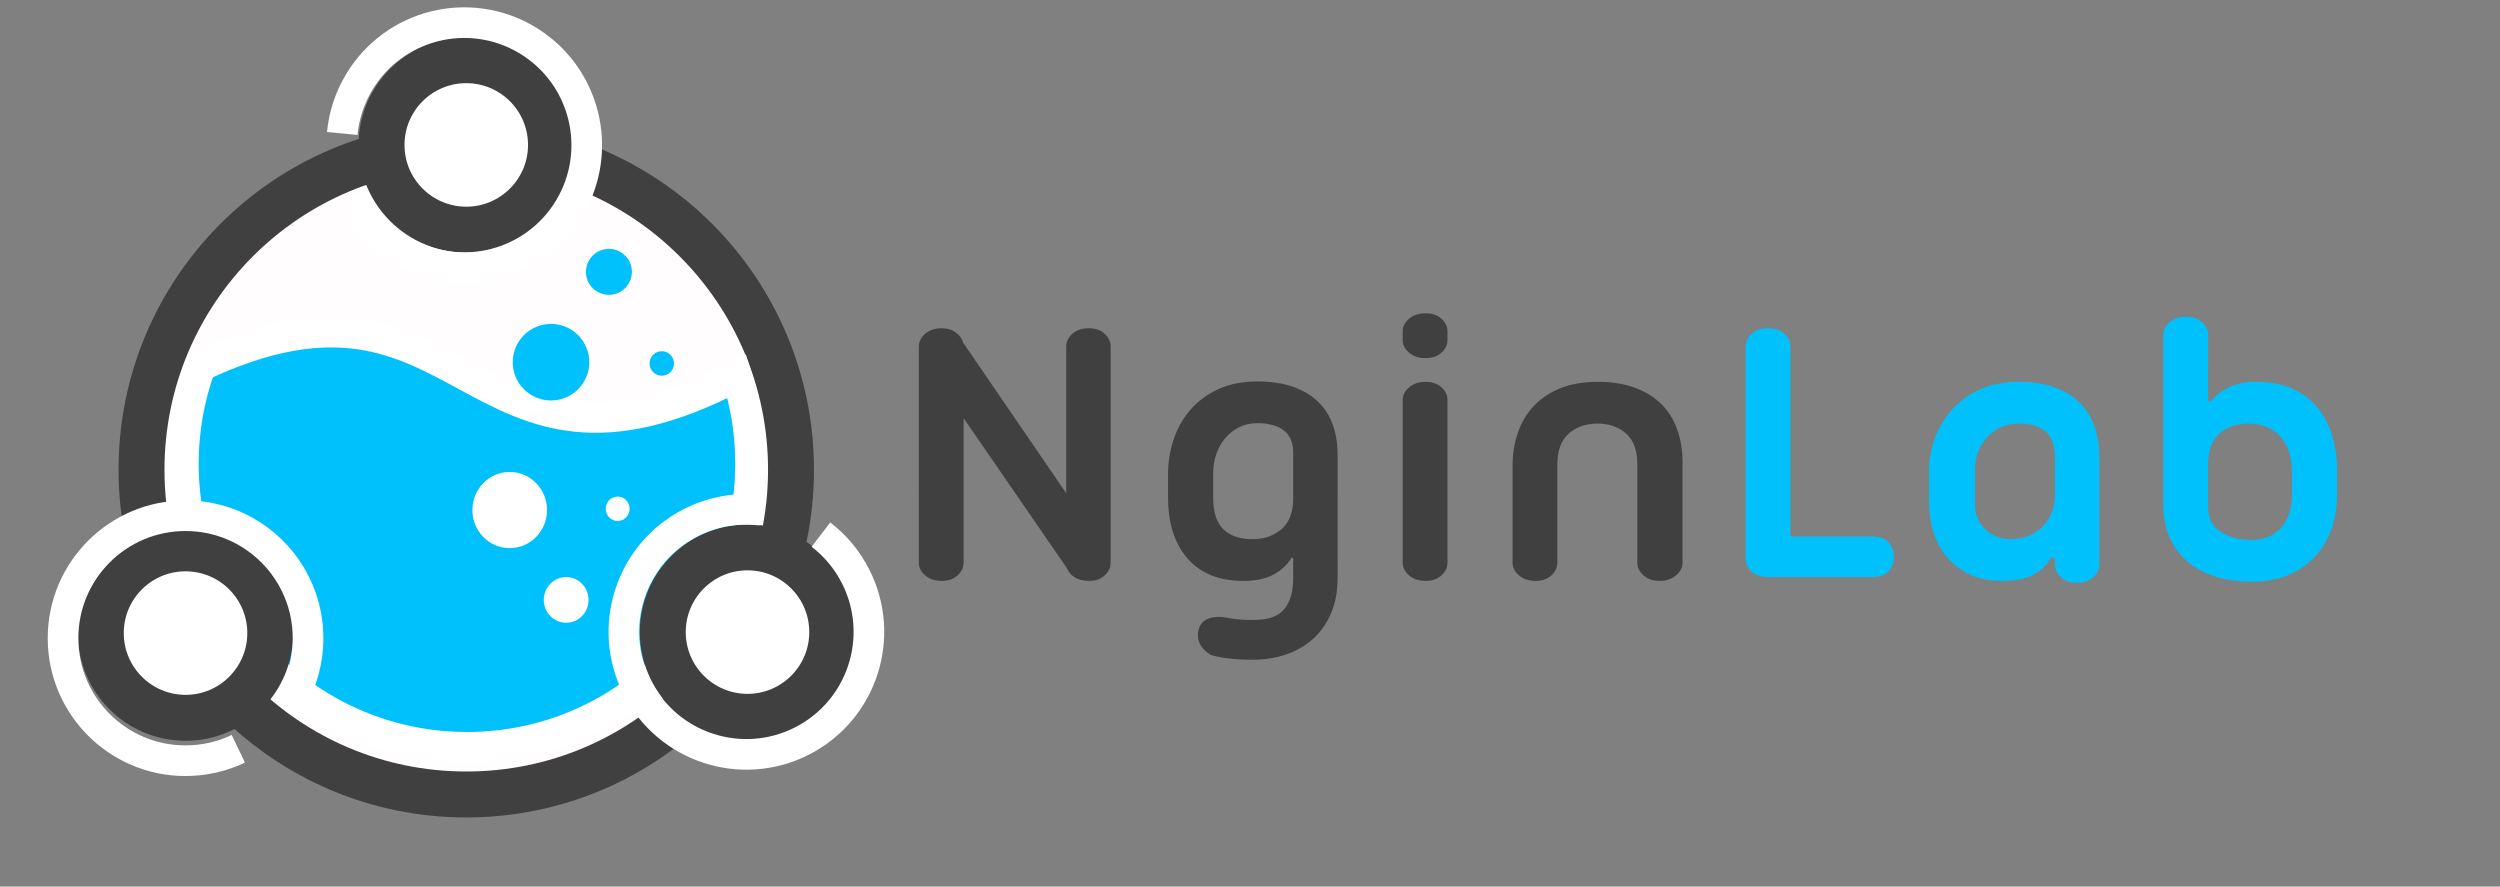 <?xml version="1.0" encoding="utf-8"?>
<!-- Generator: Adobe Illustrator 16.0.0, SVG Export Plug-In . SVG Version: 6.00 Build 0)  -->
<!DOCTYPE svg PUBLIC "-//W3C//DTD SVG 1.1//EN" "http://www.w3.org/Graphics/SVG/1.1/DTD/svg11.dtd">
<svg version="1.1" id="nginLab" xmlns:x="http://ns.adobe.com/Extensibility/1.0/" xmlns:i="http://ns.adobe.com/AdobeIllustrator/10.0/" xmlns:graph="http://ns.adobe.com/Graphs/1.0/"
	 xmlns="http://www.w3.org/2000/svg" xmlns:xlink="http://www.w3.org/1999/xlink" x="0px" y="0px" width="816.333px"
	 height="289.5px" viewBox="0 0 816.333 289.5" enable-background="new 0 0 816.333 289.5" xml:space="preserve">
<rect x="0" y="0" width="816.333" height="289.5" fill="#808080" stroke="none"/>
<circle id="gray-engine-xl" fill="#FFFDFD" stroke="#404040" stroke-width="15" stroke-miterlimit="10" cx="152.251" cy="153.379" r="106.041"/>
<path id="blue-liquid" fill="#00C1FC" stroke="#FFFFFF" stroke-width="10" stroke-miterlimit="10" d="M240.595,122.847
	c-88.492,46.201-87.087-44.619-175.09-3.314c-3.638,9.921-5.626,20.642-5.632,31.829c-0.031,51.145,41.409,92.625,92.554,92.657
	c51.146,0.028,92.629-41.41,92.659-92.557C245.093,141.477,243.516,131.859,240.595,122.847z"/>
<circle id="gray-engine-sm_3_" fill="#FFFFFF" stroke="#404040" stroke-width="15" stroke-miterlimit="10" cx="60.583" cy="206.722" r="27.666"/>
<circle id="gray-engine-sm_2_" fill="#FFFFFF" stroke="#404040" stroke-width="15" stroke-miterlimit="10" cx="244.085" cy="206.398" r="27.666"/>
<circle id="gray-engine-sm_1_" fill="#FFFFFF" stroke="#404040" stroke-width="15" stroke-miterlimit="10" cx="152.251" cy="47.321" r="27.665"/>
<g id="blue-bubble-group">
	<circle id="white-bubble-xl_1_" fill="#00C1FC" cx="179.922" cy="118.266" r="12.5"/>
	<circle id="white-bubble-sm_1_" fill="#00C1FC" cx="216.092" cy="118.678" r="4"/>
	<path id="white-bublble-md" fill="#00C1FC" d="M206.332,88.766c0,4.143-3.359,7.5-7.5,7.5c-4.139,0-7.5-3.357-7.5-7.5
		c0-4.142,3.361-7.5,7.5-7.5C202.973,81.266,206.332,84.625,206.332,88.766z"/>
</g>
<g id="white-bubble-group">
	<ellipse id="white-bubble-xl" fill="#FFFFFF" cx="166.436" cy="166.54" rx="12.186" ry="12.438"/>
	<ellipse id="white-bubble-sm" fill="#FFFFFF" cx="201.692" cy="166.13" rx="3.897" ry="3.979"/>
	<ellipse id="white-bubble-md" fill="#FFFFFF" cx="184.869" cy="195.893" rx="7.311" ry="7.462"/>
</g>
<path id="gray-engine-sm_7_" fill="none" stroke="#FFFFFF" stroke-width="10" stroke-miterlimit="10" d="M77.826,244.5
	c-5.22,2.499-11.068,3.898-17.243,3.898c-22.092,0-40-17.906-40-40.001c0-22.093,17.908-39.999,40-39.999
	c22.092,0,40,17.906,40,39.999c0,8.284-2.518,15.982-6.832,22.364"/>
<path id="gray-engine-sm_4_" fill="none" stroke="#FFFFFF" stroke-width="10" stroke-miterlimit="10" d="M111.758,43.584
	c0.547-5.762,2.359-11.495,5.54-16.788c11.378-18.936,35.95-25.064,54.889-13.685c18.938,11.378,25.062,35.952,13.684,54.888
	c-11.378,18.937-35.95,25.064-54.887,13.686c-7.101-4.267-12.403-10.389-15.651-17.374"/>
<path id="gray-engine-sm_5_" fill="none" stroke="#FFFFFF" stroke-width="10" stroke-miterlimit="10" d="M268.06,174.567
	c4.597,3.518,8.498,8.093,11.302,13.594c10.029,19.685,2.205,43.771-17.481,53.801c-19.686,10.03-43.769,2.202-53.799-17.481
	c-10.029-19.684-2.205-43.77,17.48-53.8c7.381-3.761,15.383-5.012,23.027-4.065"/>
<g>
	<g>
		<path fill="#404040" d="M300.028,113.056c0-1.5,0.688-2.854,2.063-4.063c1.375-1.207,3.188-1.813,5.438-1.813
			c1.832,0,3.375,0.48,4.625,1.438c1.25,0.959,2.041,2.063,2.375,3.313l33.625,49.125v-48c0-1.5,0.666-2.854,2-4.063
			c1.332-1.207,3.166-1.813,5.5-1.813c2.082,0,3.77,0.605,5.063,1.813c1.291,1.209,1.938,2.563,1.938,4.063v70.75
			c0,1.5-0.646,2.855-1.938,4.063c-1.293,1.207-2.98,1.813-5.063,1.813c-1.834,0-3.355-0.355-4.563-1.063
			c-1.209-0.707-2.063-1.645-2.563-2.813l-0.375-0.625l-33.5-48.625v47.25c0,1.5-0.646,2.855-1.938,4.063
			c-1.293,1.207-3.021,1.813-5.188,1.813c-2.25,0-4.063-0.605-5.438-1.813s-2.063-2.563-2.063-4.063V113.056z"/>
		<path fill="#404040" d="M436.776,188.431c0,4.666-0.75,8.688-2.25,12.063s-3.521,6.166-6.063,8.375
			c-2.543,2.207-5.48,3.854-8.813,4.938c-3.334,1.082-6.834,1.625-10.5,1.625c-3.168,0-6-0.168-8.5-0.5
			c-2.5-0.334-4.293-0.709-5.375-1.125c-2.75-1.75-4.125-3.875-4.125-6.375c0-1.834,0.563-3.293,1.688-4.375
			c1.125-1.084,2.854-1.625,5.188-1.625c0.916,0,2.229,0.166,3.938,0.5c1.707,0.332,4.104,0.5,7.188,0.5
			c1.916,0,3.666-0.188,5.25-0.563c1.582-0.375,2.957-1.084,4.125-2.125c1.166-1.043,2.082-2.459,2.75-4.25
			c0.666-1.793,1-4.146,1-7.063v-6.125l-0.5-0.25c-1.334,2.25-3.271,4.084-5.813,5.5c-2.543,1.416-5.896,2.125-10.063,2.125
			c-7.834,0-13.875-2.438-18.125-7.313s-6.375-11.563-6.375-20.063v-7.375c0-3.916,0.604-7.707,1.813-11.375
			c1.207-3.666,3.02-6.895,5.438-9.688c2.416-2.791,5.438-5.041,9.063-6.75c3.625-1.707,7.895-2.563,12.813-2.563
			c4.582,0,8.541,0.605,11.875,1.813c3.332,1.209,6.063,2.875,8.188,5s3.688,4.646,4.688,7.563c1,2.918,1.5,6.043,1.5,9.375V188.431
			z M409.151,176.056c3.5,0,6.52-1.02,9.063-3.063c2.541-2.041,3.895-5.229,4.063-9.563v-15.625c0-3.25-1.021-5.666-3.063-7.25
			c-2.043-1.582-4.938-2.375-8.688-2.375c-2.168,0-4.125,0.438-5.875,1.313s-3.25,2.043-4.5,3.5c-1.25,1.459-2.23,3.168-2.938,5.125
			c-0.709,1.959-1.063,4.063-1.063,6.313v8.375C396.151,171.64,400.483,176.056,409.151,176.056z"/>
		<path fill="#404040" d="M458.025,108.132c0-1.488,0.688-2.83,2.063-4.029c1.375-1.197,3.188-1.797,5.438-1.797
			c2.166,0,3.895,0.6,5.188,1.797c1.291,1.199,1.938,2.541,1.938,4.029v2.973c0,1.488-0.646,2.832-1.938,4.029
			c-1.293,1.199-3.021,1.797-5.188,1.797c-2.25,0-4.063-0.598-5.438-1.797c-1.375-1.197-2.063-2.541-2.063-4.029V108.132z
			 M458.025,130.556c0-1.5,0.688-2.854,2.063-4.063c1.375-1.207,3.188-1.813,5.438-1.813c2.166,0,3.895,0.605,5.188,1.813
			c1.291,1.209,1.938,2.563,1.938,4.063v53.25c0,1.5-0.646,2.855-1.938,4.063c-1.293,1.207-3.021,1.813-5.188,1.813
			c-2.25,0-4.063-0.605-5.438-1.813s-2.063-2.563-2.063-4.063V130.556z"/>
		<path fill="#404040" d="M521.649,124.681c4.582,0,8.604,0.625,12.063,1.875c3.457,1.25,6.354,3.021,8.688,5.313
			c2.332,2.293,4.082,5.063,5.25,8.313c1.166,3.25,1.75,6.834,1.75,10.75v32.875c0,1.5-0.709,2.855-2.125,4.063
			c-1.418,1.207-3.209,1.813-5.375,1.813c-2.168,0-3.918-0.605-5.25-1.813c-1.334-1.207-2-2.563-2-4.063v-32.125
			c0-4.582-1.23-7.957-3.688-10.125c-2.459-2.166-5.563-3.25-9.313-3.25s-6.875,1.084-9.375,3.25c-2.5,2.168-3.75,5.543-3.75,10.125
			v32.125c0,1.5-0.646,2.855-1.938,4.063c-1.293,1.207-3.021,1.813-5.188,1.813c-2.25,0-4.063-0.605-5.438-1.813
			s-2.063-2.563-2.063-4.063v-31.625c0-3.916,0.582-7.563,1.75-10.938c1.166-3.375,2.916-6.291,5.25-8.75
			c2.332-2.457,5.229-4.375,8.688-5.75C513.044,125.368,517.065,124.681,521.649,124.681z"/>
		<path fill="#00C1FC" d="M570.024,113.056c0-1.5,0.666-2.854,2-4.063c1.332-1.207,3.166-1.813,5.5-1.813
			c2.082,0,3.791,0.605,5.125,1.813c1.332,1.209,2,2.563,2,4.063v62.125h26.625c2.332,0,4.104,0.605,5.313,1.813
			c1.207,1.209,1.813,2.855,1.813,4.938c0,1.918-0.605,3.48-1.813,4.688c-1.209,1.209-2.98,1.813-5.313,1.813h-34.5
			c-2.168-0.166-3.834-0.832-5-2c-1.168-1.166-1.75-2.457-1.75-3.875V113.056z"/>
		<path fill="#00C1FC" d="M678.023,190.306c-2.084,0-3.771-0.605-5.063-1.813c-1.293-1.207-1.938-2.563-1.938-4.063v-2l-1.125-0.375
			c-0.75,1.084-1.563,2.084-2.438,3c-0.875,0.918-1.938,1.73-3.188,2.438c-1.25,0.709-2.73,1.25-4.438,1.625
			c-1.709,0.375-3.813,0.563-6.313,0.563c-4,0-7.5-0.73-10.5-2.188s-5.459-3.354-7.375-5.688c-1.918-2.332-3.355-5-4.313-8
			c-0.959-3-1.438-6.082-1.438-9.25v-11c0-3.5,0.625-6.957,1.875-10.375c1.25-3.416,3.082-6.5,5.5-9.25
			c2.416-2.75,5.457-4.979,9.125-6.688c3.666-1.707,7.957-2.563,12.875-2.563c4.582,0,8.541,0.625,11.875,1.875
			c3.332,1.25,6.063,2.98,8.188,5.188c2.125,2.209,3.688,4.813,4.688,7.813s1.5,6.293,1.5,9.875v35c0,1.5-0.668,2.855-2,4.063
			C682.189,189.7,680.355,190.306,678.023,190.306z M671.023,149.681c0-4.166-1.021-7.104-3.063-8.813
			c-2.043-1.707-4.938-2.563-8.688-2.563c-2.168,0-4.125,0.396-5.875,1.188c-1.75,0.793-3.25,1.875-4.5,3.25
			s-2.23,2.938-2.938,4.688c-0.709,1.75-1.063,3.625-1.063,5.625v12c0,3,1.125,5.584,3.375,7.75c2.25,2.168,5.041,3.25,8.375,3.25
			c1.832,0,3.604-0.313,5.313-0.938c1.707-0.625,3.229-1.541,4.563-2.75c1.332-1.207,2.416-2.729,3.25-4.563
			c0.832-1.832,1.25-3.957,1.25-6.375V149.681z"/>
		<path fill="#00C1FC" d="M721.022,130.806l0.75,0.375c1.666-2.082,3.75-3.688,6.25-4.813s5.332-1.688,8.5-1.688
			c4.582,0,8.541,0.73,11.875,2.188c3.332,1.459,6.082,3.5,8.25,6.125c2.166,2.625,3.791,5.709,4.875,9.25
			c1.082,3.543,1.625,7.438,1.625,11.688v7.25c0,3.918-0.563,7.605-1.688,11.063c-1.125,3.459-2.855,6.5-5.188,9.125
			c-2.334,2.625-5.23,4.709-8.688,6.25c-3.459,1.541-7.521,2.313-12.188,2.313c-4.834,0-9.063-0.625-12.688-1.875
			s-6.646-3-9.063-5.25c-2.418-2.25-4.23-4.895-5.438-7.938c-1.209-3.041-1.813-6.354-1.813-9.938v-55.625
			c0-1.5,0.688-2.854,2.063-4.063c1.375-1.207,3.188-1.813,5.438-1.813c2.166,0,3.895,0.605,5.188,1.813
			c1.291,1.209,1.938,2.563,1.938,4.063V130.806z M734.147,138.306c-3.668,0-6.73,1.021-9.188,3.063
			c-2.459,2.043-3.771,5.271-3.938,9.688v14.375c0,3.75,1.375,6.5,4.125,8.25s6.166,2.625,10.25,2.625c3.916,0,7.063-1.332,9.438-4
			c2.375-2.666,3.563-6.207,3.563-10.625v-7.5c0-5.166-1.313-9.104-3.938-11.813C741.835,139.661,738.397,138.306,734.147,138.306z"
			/>
	</g>
</g>
<g display="none">
	<path display="inline" fill="#404040" d="M334.137,408.703l32.063,48.516v-48.965c0-3.181,0.683-5.567,2.05-7.159
		c1.365-1.591,3.209-2.386,5.531-2.386c2.395,0,4.285,0.795,5.671,2.386c1.384,1.592,2.077,3.979,2.077,7.159v64.744
		c0,7.226-2.995,10.838-8.984,10.838c-1.497,0-2.845-0.217-4.043-0.646c-1.198-0.431-2.321-1.113-3.369-2.049
		s-2.021-2.03-2.92-3.285c-0.898-1.254-1.797-2.536-2.695-3.847l-31.276-47.954v48.234c0,3.145-0.729,5.522-2.19,7.132
		c-1.459,1.609-3.332,2.415-5.615,2.415c-2.357,0-4.248-0.814-5.671-2.443c-1.423-1.628-2.134-3.995-2.134-7.104v-63.508
		c0-2.695,0.299-4.81,0.898-6.346c0.711-1.684,1.89-3.06,3.537-4.127c1.647-1.066,3.426-1.6,5.335-1.6
		c1.497,0,2.779,0.244,3.847,0.729c1.066,0.487,2.002,1.143,2.808,1.966c0.804,0.823,1.628,1.891,2.471,3.2
		C332.368,405.916,333.238,407.281,334.137,408.703z"/>
	<path display="inline" fill="#404040" d="M457.39,432.736v44.529c0,5.092-0.544,9.471-1.629,13.14
		c-1.086,3.668-2.827,6.7-5.223,9.097c-2.396,2.396-5.53,4.174-9.405,5.334c-3.874,1.16-8.694,1.741-14.459,1.741
		c-5.278,0-9.995-0.739-14.15-2.218c-4.155-1.479-7.356-3.389-9.603-5.728c-2.246-2.34-3.369-4.745-3.369-7.216
		c0-1.872,0.637-3.397,1.91-4.576c1.271-1.18,2.807-1.77,4.604-1.77c2.246,0,4.212,0.992,5.896,2.977
		c0.823,1.011,1.675,2.03,2.555,3.061c0.879,1.029,1.854,1.909,2.92,2.639c1.067,0.73,2.349,1.272,3.847,1.629
		c1.497,0.355,3.219,0.533,5.166,0.533c3.968,0,7.047-0.553,9.237-1.656c2.189-1.104,3.725-2.649,4.604-4.633
		c0.879-1.984,1.394-4.108,1.544-6.373c0.149-2.265,0.262-5.905,0.337-10.922c-2.358,3.295-5.082,5.803-8.17,7.524
		c-3.089,1.723-6.767,2.583-11.034,2.583c-5.129,0-9.611-1.31-13.448-3.931c-3.838-2.62-6.786-6.289-8.845-11.006
		s-3.088-10.163-3.088-16.341c0-4.604,0.626-8.76,1.881-12.465c1.254-3.707,3.041-6.832,5.363-9.378
		c2.32-2.546,4.997-4.464,8.029-5.756c3.032-1.291,6.363-1.937,9.995-1.937c4.342,0,8.104,0.833,11.286,2.498
		c3.182,1.666,6.14,4.277,8.873,7.834v-2.078c0-2.658,0.654-4.717,1.965-6.177c1.31-1.46,2.994-2.19,5.054-2.19
		c2.957,0,4.922,0.965,5.896,2.893S457.39,429.106,457.39,432.736z M412.973,452.166c0,6.214,1.356,10.912,4.071,14.094
		c2.714,3.182,6.223,4.773,10.528,4.773c2.545,0,4.95-0.684,7.216-2.05c2.265-1.366,4.107-3.426,5.531-6.177
		c1.422-2.752,2.133-6.093,2.133-10.023c0-6.252-1.375-11.118-4.127-14.6c-2.751-3.481-6.373-5.223-10.865-5.223
		c-4.38,0-7.89,1.666-10.528,4.998C414.292,441.291,412.973,446.026,412.973,452.166z"/>
	<path display="inline" fill="#404040" d="M482.937,414.375c-2.135,0-3.959-0.654-5.476-1.965c-1.516-1.311-2.274-3.164-2.274-5.56
		c0-2.171,0.777-3.959,2.331-5.362c1.553-1.404,3.359-2.105,5.419-2.105c1.983,0,3.742,0.637,5.277,1.908
		c1.535,1.273,2.303,3.127,2.303,5.56c0,2.358-0.749,4.202-2.246,5.531C486.772,413.711,484.994,414.375,482.937,414.375z
		 M490.517,430.21v44.304c0,3.07-0.73,5.391-2.189,6.963c-1.461,1.572-3.313,2.359-5.56,2.359s-4.071-0.806-5.475-2.415
		c-1.404-1.609-2.106-3.911-2.106-6.907v-43.854c0-3.032,0.702-5.315,2.106-6.851c1.403-1.535,3.229-2.303,5.475-2.303
		s4.099,0.768,5.56,2.303C489.786,425.344,490.517,427.479,490.517,430.21z"/>
	<path display="inline" fill="#404040" d="M522.577,429.985v1.853c2.695-3.556,5.644-6.166,8.845-7.833
		c3.2-1.665,6.878-2.499,11.034-2.499c4.043,0,7.654,0.881,10.837,2.64c3.182,1.761,5.56,4.249,7.132,7.468
		c1.01,1.873,1.665,3.895,1.965,6.064c0.299,2.172,0.449,4.941,0.449,8.311v28.525c0,3.07-0.702,5.391-2.105,6.963
		c-1.404,1.572-3.229,2.359-5.475,2.359c-2.284,0-4.138-0.806-5.56-2.415c-1.423-1.609-2.134-3.911-2.134-6.907v-25.549
		c0-5.054-0.702-8.918-2.105-11.596c-1.404-2.676-4.203-4.015-8.395-4.015c-2.733,0-5.223,0.814-7.469,2.442
		c-2.246,1.629-3.894,3.866-4.941,6.711c-0.749,2.283-1.123,6.551-1.123,12.803v19.203c0,3.108-0.722,5.438-2.162,6.991
		c-1.441,1.553-3.304,2.331-5.587,2.331c-2.209,0-4.024-0.806-5.446-2.415c-1.424-1.609-2.135-3.911-2.135-6.907V430.21
		c0-2.92,0.637-5.101,1.91-6.542c1.271-1.44,3.013-2.162,5.222-2.162c1.348,0,2.563,0.318,3.649,0.955s1.956,1.592,2.611,2.863
		C522.249,426.598,522.577,428.152,522.577,429.985z"/>
	<path display="inline" fill="#00C1FC" d="M597.819,408.816v59.914h33.805c2.695,0,4.763,0.655,6.204,1.965
		c1.44,1.312,2.162,2.958,2.162,4.941c0,2.021-0.712,3.66-2.134,4.914c-1.423,1.255-3.501,1.881-6.232,1.881h-40.262
		c-3.632,0-6.242-0.805-7.833-2.414c-1.592-1.609-2.387-4.212-2.387-7.806v-63.396c0-3.369,0.758-5.896,2.274-7.581
		c1.516-1.685,3.51-2.526,5.98-2.526c2.507,0,4.538,0.833,6.092,2.498C597.042,402.873,597.819,405.41,597.819,408.816z"/>
	<path display="inline" fill="#00C1FC" d="M690.917,475.188c-3.705,2.884-7.291,5.046-10.753,6.486
		c-3.463,1.44-7.347,2.162-11.651,2.162c-3.931,0-7.384-0.778-10.36-2.331c-2.976-1.553-5.27-3.658-6.878-6.317
		c-1.61-2.657-2.415-5.539-2.415-8.646c0-4.192,1.328-7.768,3.987-10.726c2.657-2.956,6.307-4.941,10.949-5.952
		c0.973-0.225,3.388-0.73,7.244-1.516c3.854-0.787,7.159-1.507,9.91-2.162c2.752-0.654,5.736-1.451,8.957-2.387
		c-0.188-4.043-1.003-7.01-2.443-8.9c-1.441-1.89-4.427-2.836-8.956-2.836c-3.894,0-6.822,0.543-8.788,1.629
		c-1.965,1.086-3.649,2.715-5.054,4.885c-1.403,2.172-2.396,3.604-2.976,4.296c-0.581,0.693-1.825,1.039-3.734,1.039
		c-1.723,0-3.21-0.552-4.464-1.656c-1.255-1.104-1.882-2.518-1.882-4.239c0-2.695,0.955-5.315,2.864-7.861s4.886-4.642,8.929-6.289
		s9.077-2.471,15.104-2.471c6.738,0,12.035,0.795,15.892,2.386c3.854,1.592,6.578,4.108,8.17,7.553
		c1.591,3.444,2.387,8.011,2.387,13.701c0,3.594-0.01,6.646-0.028,9.153c-0.02,2.508-0.048,5.297-0.085,8.366
		c0,2.884,0.478,5.888,1.433,9.013c0.954,3.126,1.432,5.138,1.432,6.036c0,1.572-0.739,3.004-2.218,4.296
		c-1.479,1.291-3.154,1.938-5.025,1.938c-1.572,0-3.127-0.74-4.661-2.219C694.268,480.139,692.639,477.996,690.917,475.188z
		 M689.907,453.008c-2.246,0.824-5.513,1.694-9.799,2.611c-4.287,0.918-7.254,1.592-8.9,2.021c-1.647,0.431-3.22,1.273-4.717,2.526
		c-1.498,1.255-2.246,3.005-2.246,5.251c0,2.321,0.879,4.295,2.639,5.924c1.76,1.628,4.062,2.442,6.907,2.442
		c3.032,0,5.83-0.664,8.395-1.993c2.563-1.328,4.445-3.041,5.644-5.139c1.385-2.32,2.078-6.139,2.078-11.455V453.008z"/>
	<path display="inline" fill="#00C1FC" d="M735.444,407.469v23.415c2.883-2.995,5.821-5.287,8.816-6.879
		c2.994-1.591,6.7-2.386,11.118-2.386c5.091,0,9.555,1.207,13.393,3.621c3.837,2.415,6.813,5.916,8.928,10.501
		c2.114,4.586,3.173,10.022,3.173,16.312c0,4.643-0.59,8.9-1.769,12.775c-1.18,3.874-2.892,7.234-5.138,10.079
		c-2.246,2.846-4.97,5.045-8.171,6.598c-3.2,1.553-6.729,2.331-10.585,2.331c-2.357,0-4.576-0.281-6.653-0.843
		c-2.078-0.562-3.847-1.3-5.307-2.218c-1.46-0.917-2.705-1.862-3.734-2.836c-1.03-0.973-2.386-2.433-4.071-4.38v1.517
		c0,2.883-0.692,5.063-2.077,6.541c-1.386,1.479-3.145,2.219-5.278,2.219c-2.172,0-3.902-0.74-5.194-2.219
		c-1.291-1.479-1.937-3.658-1.937-6.541v-66.934c0-3.107,0.626-5.456,1.881-7.048c1.254-1.591,3.004-2.386,5.25-2.386
		c2.358,0,4.174,0.758,5.447,2.273C734.808,402.499,735.444,404.66,735.444,407.469z M736.175,453.008
		c0,6.102,1.395,10.791,4.184,14.066c2.788,3.275,6.447,4.913,10.978,4.913c3.855,0,7.178-1.675,9.967-5.025
		c2.788-3.351,4.184-8.151,4.184-14.403c0-4.043-0.581-7.524-1.741-10.444s-2.807-5.175-4.941-6.767
		c-2.133-1.59-4.623-2.387-7.468-2.387c-2.92,0-5.522,0.797-7.806,2.387c-2.283,1.592-4.08,3.895-5.391,6.907
		C736.829,445.269,736.175,448.853,736.175,453.008z"/>
</g>
</svg>
